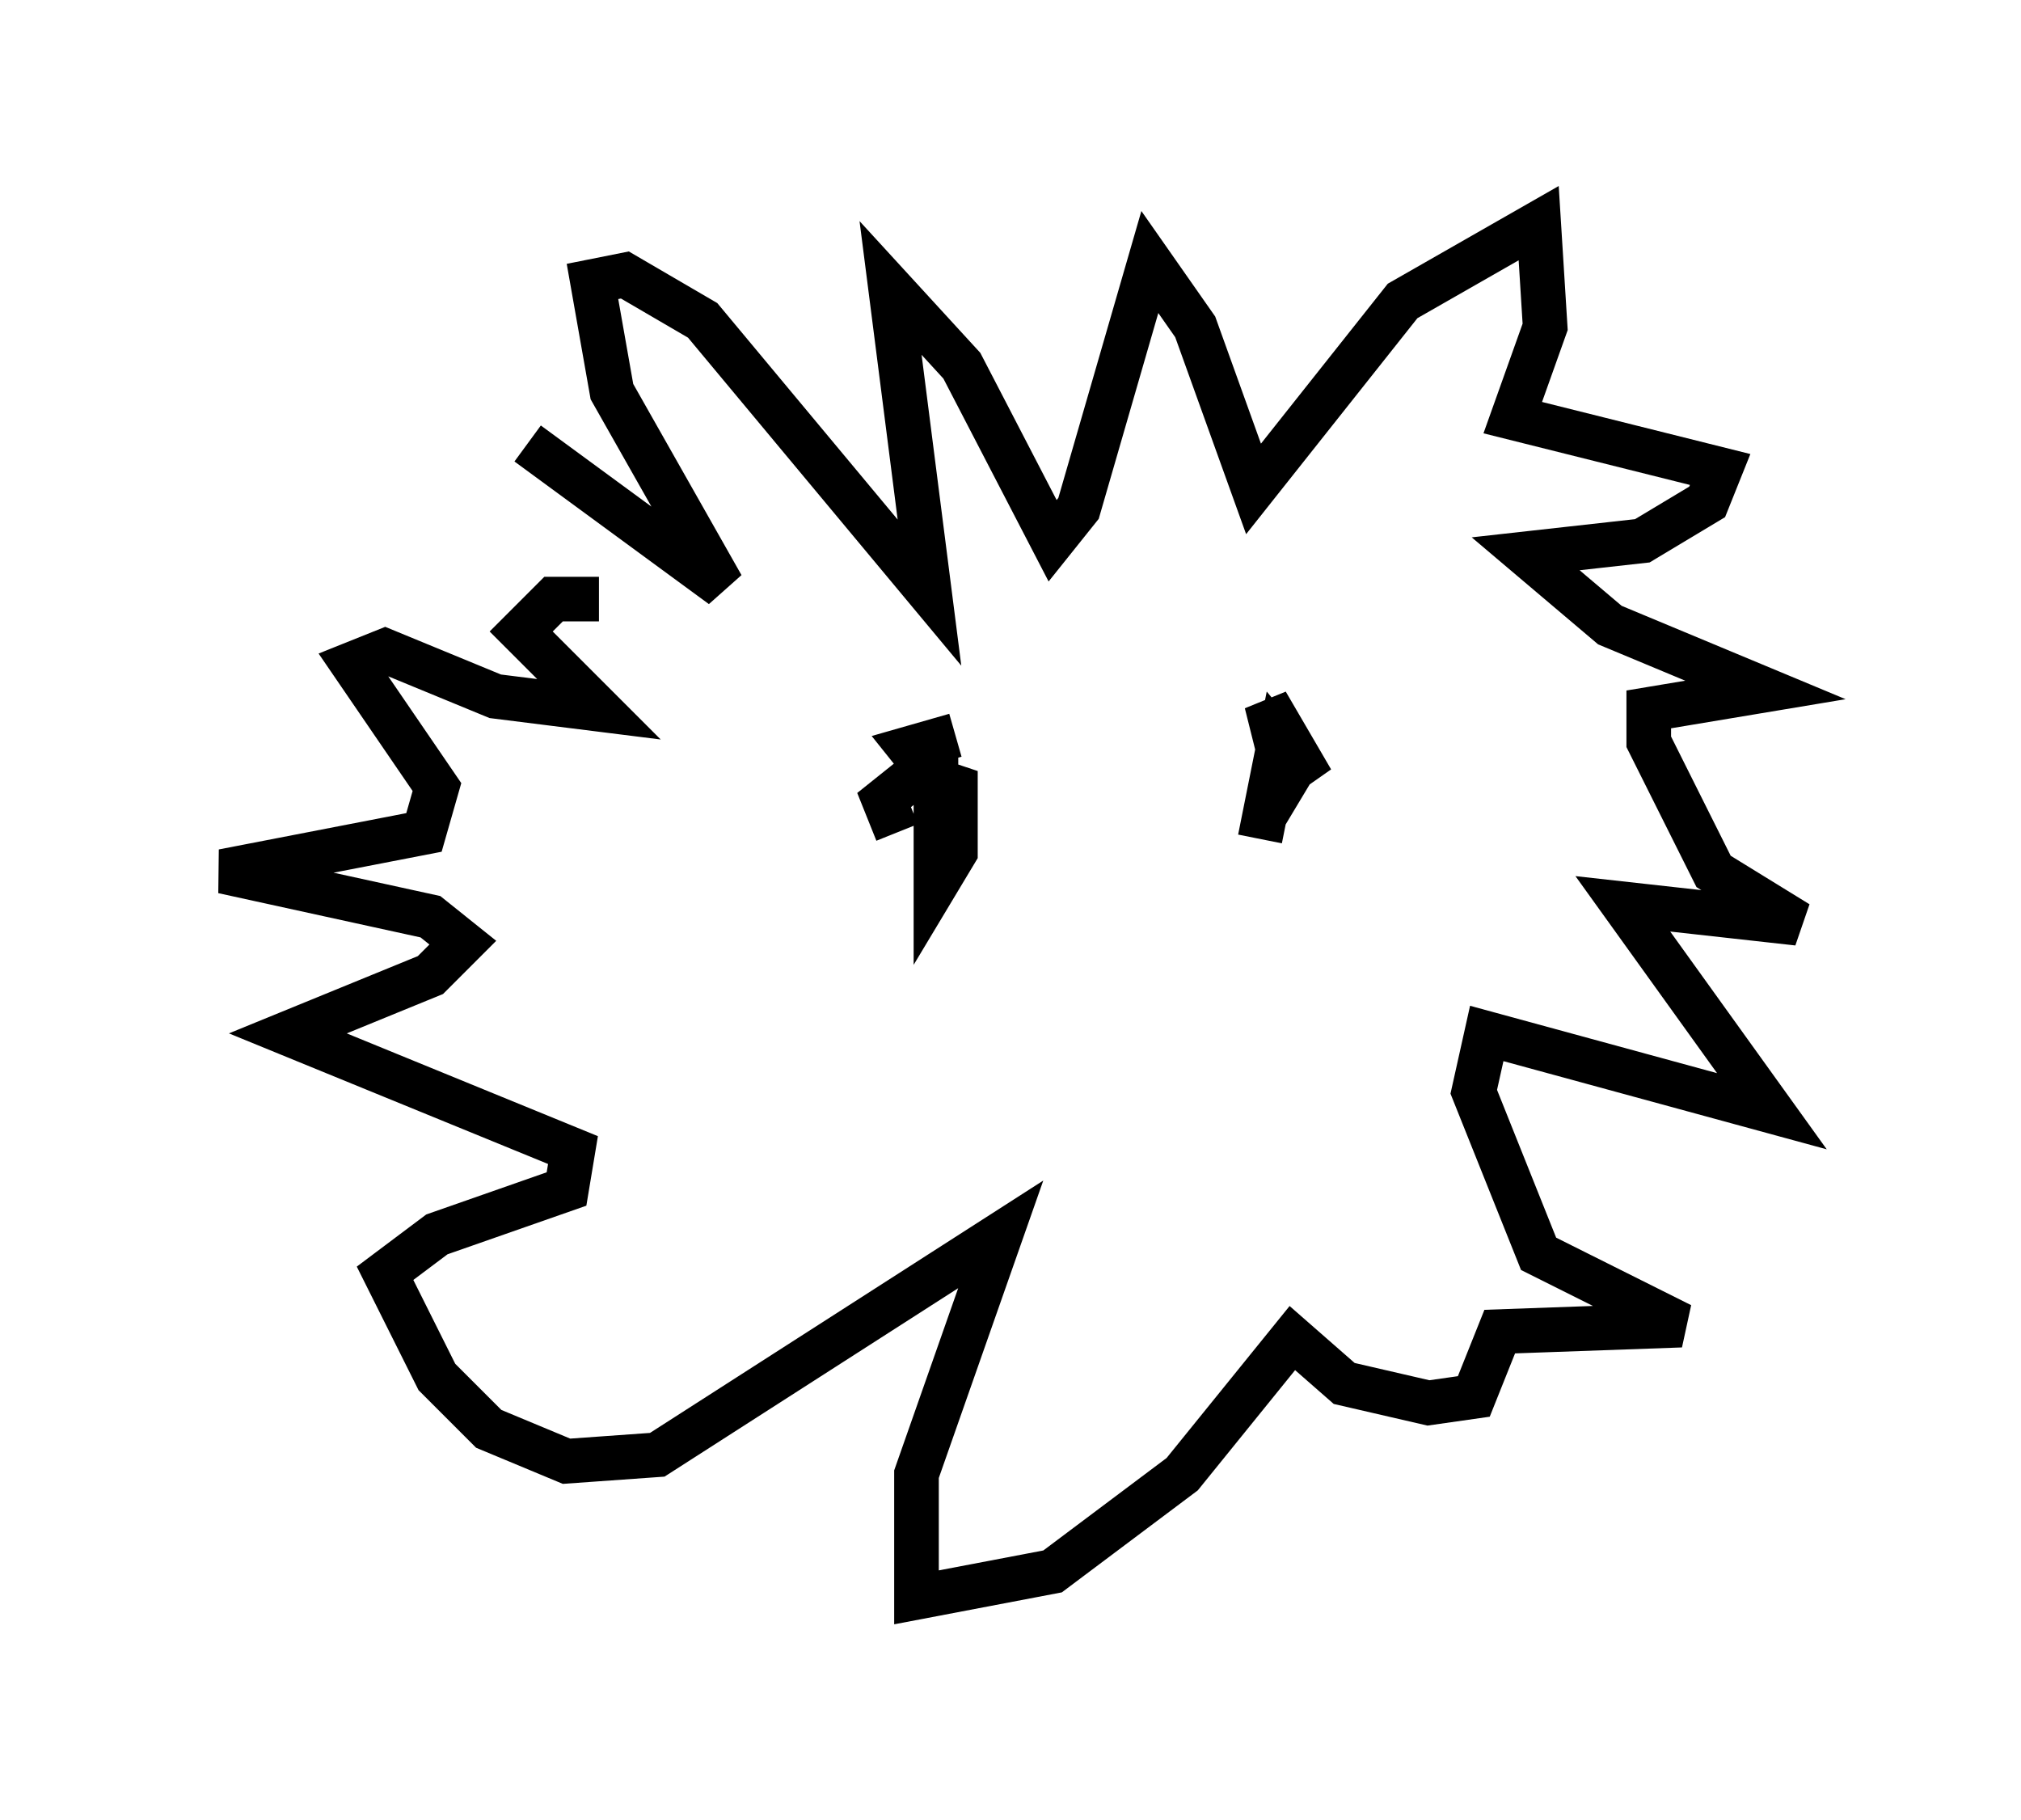 <?xml version="1.0" encoding="utf-8" ?>
<svg baseProfile="full" height="40.793" version="1.1" width="45.296" xmlns="http://www.w3.org/2000/svg" xmlns:ev="http://www.w3.org/2001/xml-events" xmlns:xlink="http://www.w3.org/1999/xlink"><defs /><rect fill="white" height="40.793" width="45.296" x="0" y="0" /><path d="M16.184, 14.441 m-4.358, -4.503 l4.358, 3.196 -2.469, -4.358 l-0.436, -2.469 0.726, -0.145 l1.743, 1.017 5.084, 6.101 l-0.872, -6.827 1.598, 1.743 l2.034, 3.922 0.581, -0.726 l1.598, -5.52 1.017, 1.453 l1.307, 3.631 3.341, -4.212 l3.05, -1.743 0.145, 2.324 l-0.726, 2.034 4.648, 1.162 l-0.291, 0.726 -1.453, 0.872 l-2.615, 0.291 1.888, 1.598 l3.486, 1.453 -2.615, 0.436 l0.0, 0.726 1.453, 2.905 l1.888, 1.162 -3.922, -0.436 l3.341, 4.648 -6.391, -1.743 l-0.291, 1.307 1.453, 3.631 l3.196, 1.598 -4.067, 0.145 l-0.581, 1.453 -1.017, 0.145 l-1.888, -0.436 -1.162, -1.017 l-2.469, 3.05 -2.905, 2.179 l-3.05, 0.581 0.0, -2.76 l1.888, -5.374 -7.698, 4.939 l-2.034, 0.145 -1.743, -0.726 l-1.162, -1.162 -1.162, -2.324 l1.162, -0.872 2.905, -1.017 l0.145, -0.872 -6.391, -2.615 l3.196, -1.307 0.726, -0.726 l-0.726, -0.581 -4.648, -1.017 l4.503, -0.872 0.291, -1.017 l-1.888, -2.76 0.726, -0.291 l2.469, 1.017 2.324, 0.291 l-1.743, -1.743 0.726, -0.726 l1.017, 0.0 m6.682, 5.229 l-0.291, -0.726 0.726, -0.581 l0.872, 0.291 0.0, 1.453 l-0.436, 0.726 0.0, -3.05 l0.0, 0.726 -0.581, -0.726 l1.017, -0.291 m7.844, 0.291 l-0.436, 0.726 -0.436, -1.743 l1.017, 1.743 -0.726, -0.872 l-0.436, 2.179 " fill="none" stroke="black" stroke-width="1" /></svg>
